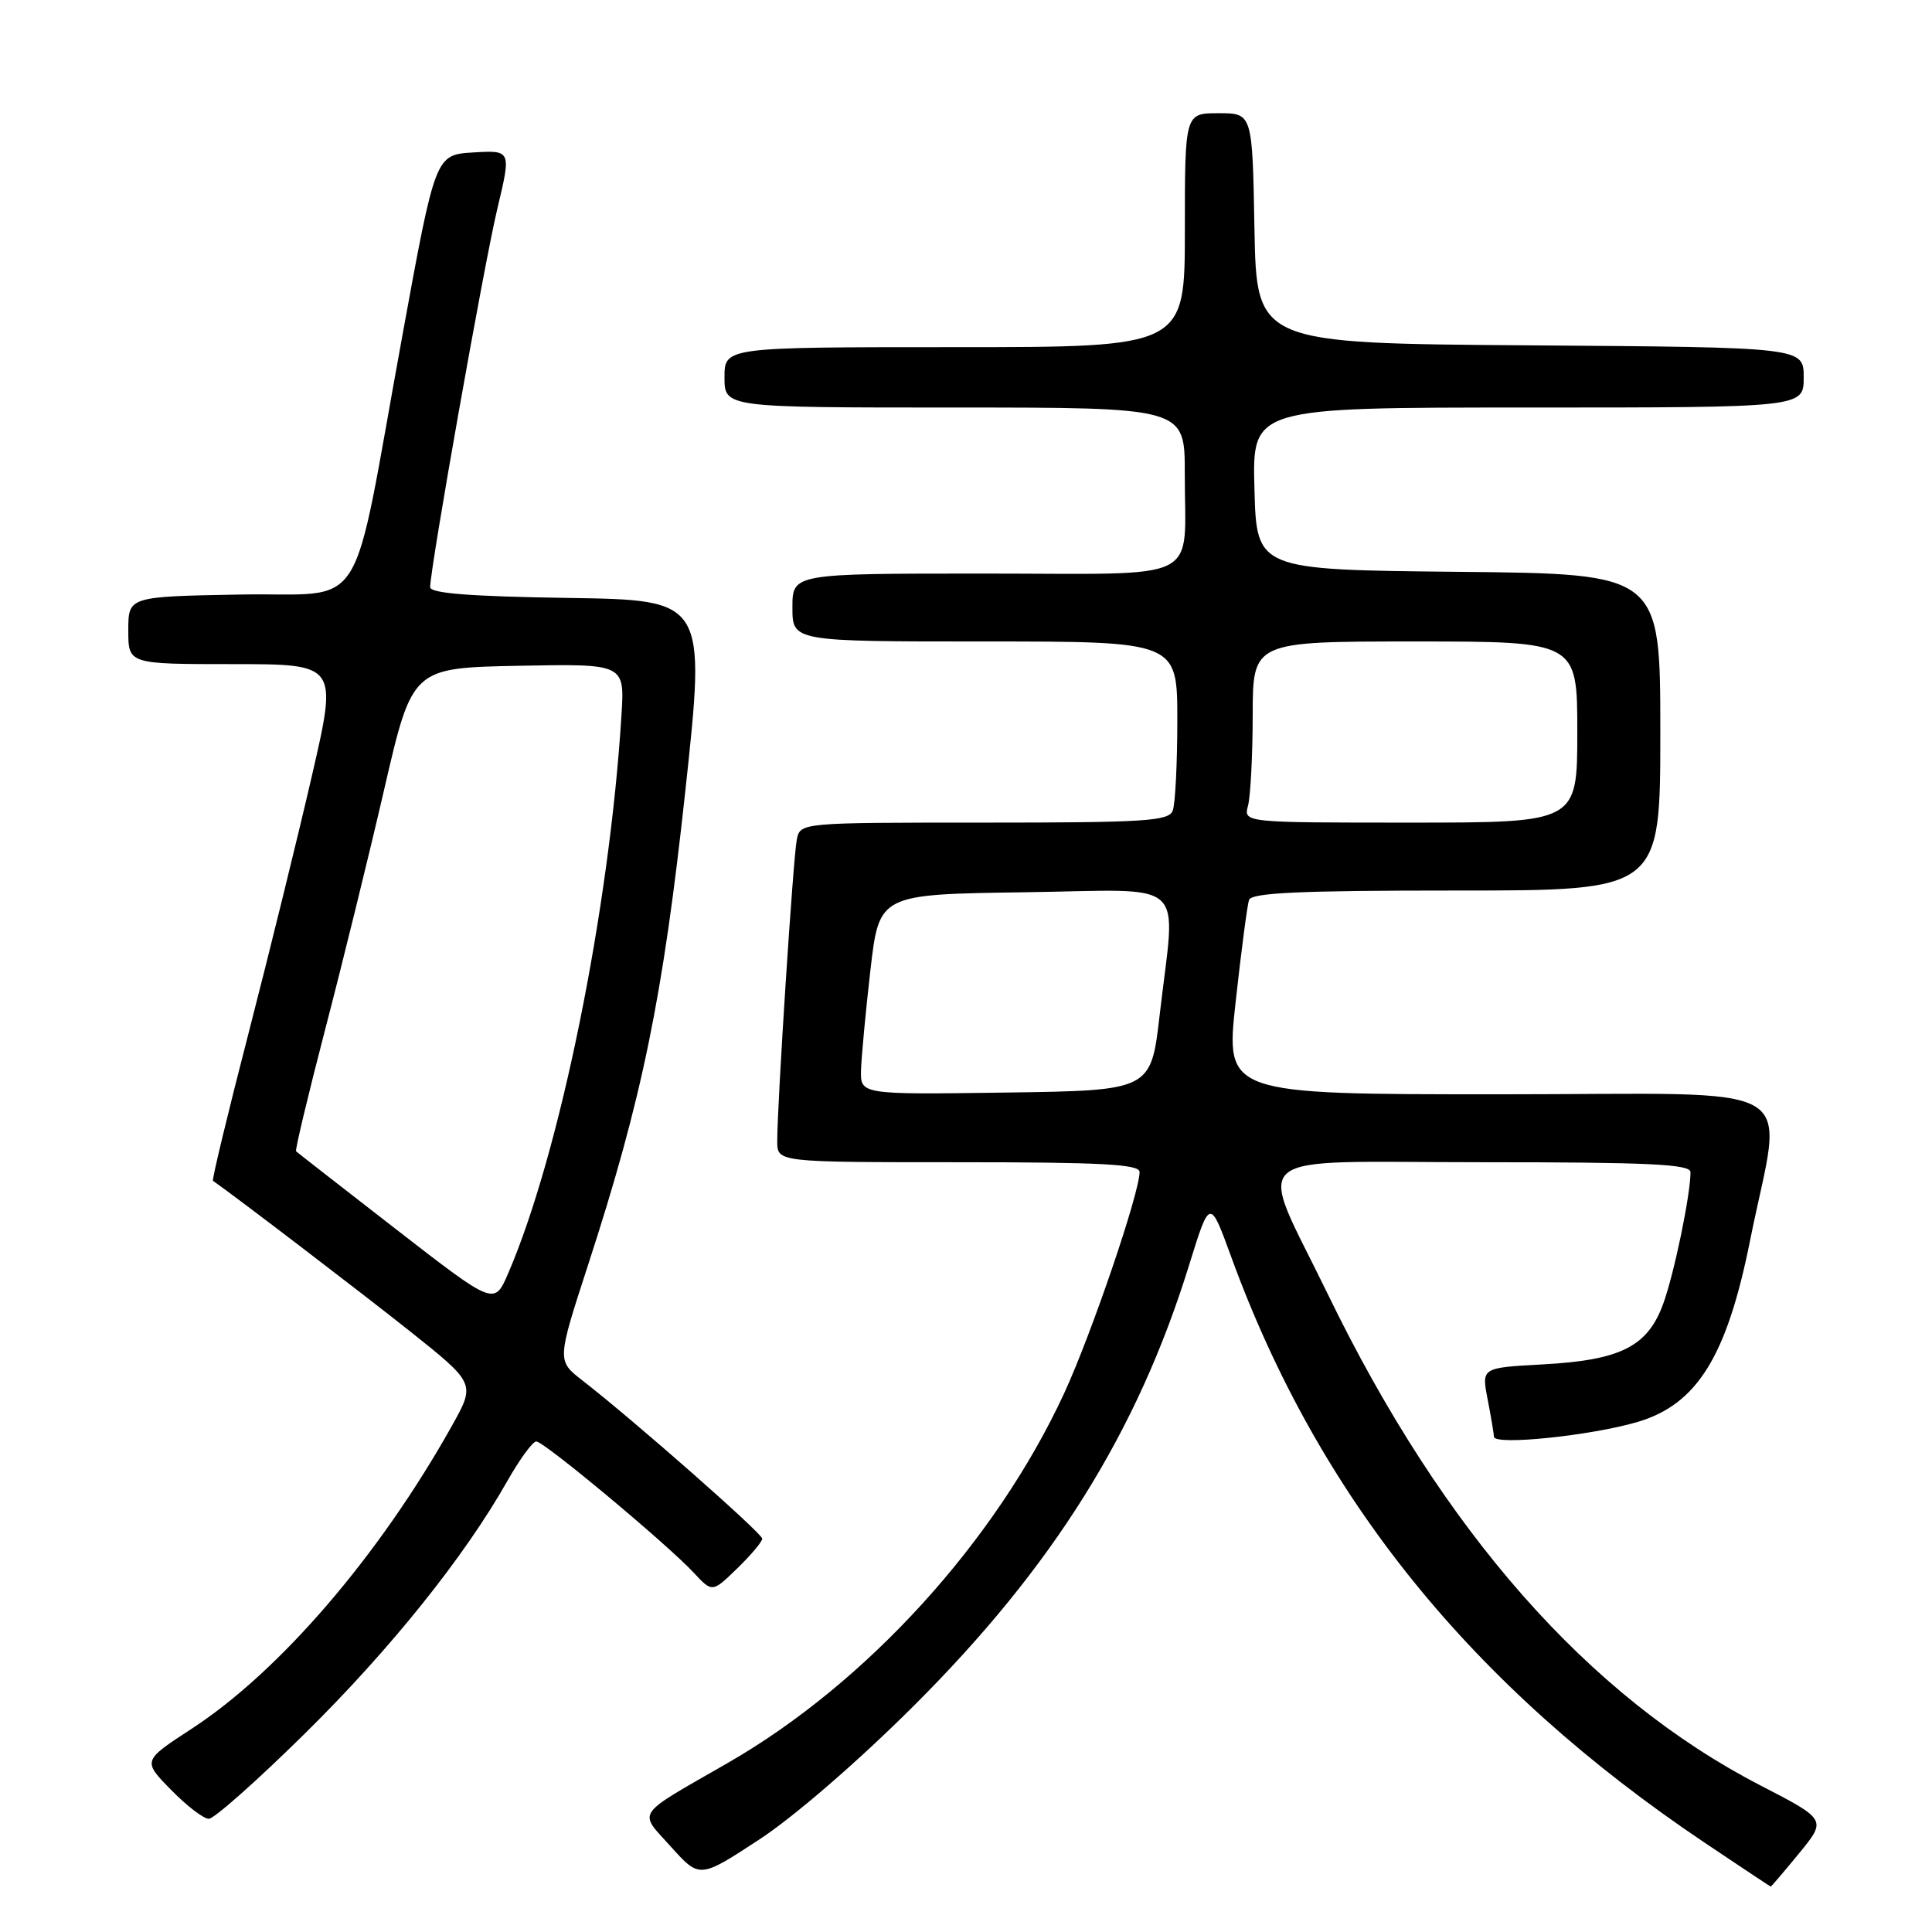<?xml version="1.0" encoding="UTF-8" standalone="no"?>
<!DOCTYPE svg PUBLIC "-//W3C//DTD SVG 1.1//EN" "http://www.w3.org/Graphics/SVG/1.1/DTD/svg11.dtd" >
<svg xmlns="http://www.w3.org/2000/svg" xmlns:xlink="http://www.w3.org/1999/xlink" version="1.1" viewBox="0 0 256 256">
 <g >
 <path fill="currentColor"
d=" M 238.40 245.56 C 242.04 241.11 242.04 241.11 233.27 236.58 C 210.47 224.80 191.20 202.92 175.95 171.50 C 166.50 152.03 164.20 154.00 196.39 154.00 C 218.55 154.00 224.00 154.26 224.00 155.32 C 224.00 158.33 221.83 168.80 220.38 172.77 C 218.31 178.44 214.74 180.23 204.41 180.79 C 196.31 181.23 196.31 181.23 197.11 185.37 C 197.55 187.64 197.93 189.90 197.96 190.38 C 198.02 191.56 210.85 190.23 217.01 188.41 C 224.88 186.07 228.82 179.72 231.89 164.39 C 236.23 142.70 240.16 145.00 198.80 145.00 C 162.38 145.00 162.38 145.00 163.73 132.75 C 164.47 126.01 165.27 119.94 165.50 119.25 C 165.84 118.29 172.24 118.00 192.97 118.00 C 220.00 118.00 220.00 118.00 220.00 97.02 C 220.00 76.03 220.00 76.03 193.25 75.77 C 166.50 75.50 166.50 75.50 166.22 64.75 C 165.93 54.00 165.93 54.00 202.47 54.00 C 239.00 54.00 239.00 54.00 239.00 50.01 C 239.00 46.02 239.00 46.02 202.75 45.76 C 166.50 45.50 166.50 45.50 166.22 30.25 C 165.95 15.00 165.95 15.00 161.47 15.00 C 157.00 15.00 157.00 15.00 157.00 30.50 C 157.00 46.00 157.00 46.00 126.50 46.00 C 96.00 46.00 96.00 46.00 96.00 50.00 C 96.00 54.00 96.00 54.00 126.50 54.00 C 157.00 54.00 157.00 54.00 156.99 62.75 C 156.96 77.45 159.87 76.00 130.38 76.00 C 105.00 76.00 105.00 76.00 105.00 80.50 C 105.00 85.00 105.00 85.00 130.50 85.00 C 156.00 85.00 156.00 85.00 156.00 95.42 C 156.00 101.15 155.73 106.55 155.39 107.42 C 154.86 108.80 151.72 109.00 130.41 109.00 C 106.04 109.00 106.04 109.00 105.58 111.25 C 105.10 113.61 102.97 146.51 102.99 151.25 C 103.00 154.00 103.00 154.00 127.00 154.00 C 145.93 154.00 151.00 154.27 151.00 155.29 C 151.00 158.07 144.62 176.79 141.01 184.61 C 131.95 204.21 114.87 222.99 96.47 233.58 C 83.93 240.79 84.56 239.87 88.91 244.71 C 92.70 248.92 92.70 248.92 100.60 243.75 C 105.23 240.72 113.71 233.38 121.07 226.04 C 139.55 207.61 150.72 189.73 157.56 167.64 C 160.31 158.77 160.31 158.77 163.13 166.51 C 174.76 198.41 194.98 223.43 225.91 244.19 C 230.63 247.36 234.56 249.97 234.63 249.98 C 234.70 249.99 236.40 248.00 238.40 245.56 Z  M 40.35 229.75 C 51.70 218.57 61.54 206.29 67.22 196.25 C 68.86 193.36 70.58 191.00 71.06 191.00 C 72.09 191.00 88.40 204.60 91.94 208.41 C 94.38 211.03 94.38 211.03 97.69 207.82 C 99.51 206.05 101.00 204.28 101.00 203.88 C 101.00 203.18 83.97 188.19 77.15 182.90 C 73.80 180.29 73.80 180.29 77.93 167.59 C 85.09 145.59 87.85 132.13 90.80 104.89 C 93.55 79.50 93.55 79.50 75.27 79.23 C 62.26 79.03 57.00 78.62 57.00 77.80 C 57.00 75.28 64.14 35.02 65.89 27.70 C 67.75 19.90 67.75 19.90 62.72 20.20 C 57.69 20.50 57.69 20.50 53.31 44.50 C 46.34 82.62 48.96 78.45 31.75 78.78 C 17.00 79.05 17.00 79.05 17.00 83.53 C 17.00 88.00 17.00 88.00 30.87 88.00 C 44.74 88.00 44.74 88.00 41.34 102.75 C 39.47 110.86 35.69 126.22 32.94 136.88 C 30.18 147.54 28.06 156.36 28.22 156.46 C 31.48 158.75 47.67 171.12 54.26 176.35 C 63.01 183.32 63.01 183.32 59.89 188.91 C 50.28 206.09 37.08 221.46 25.38 229.08 C 18.89 233.31 18.89 233.31 22.65 237.15 C 24.72 239.27 26.97 241.00 27.67 241.00 C 28.37 241.00 34.07 235.94 40.35 229.75 Z  M 114.09 141.77 C 114.15 139.97 114.71 134.00 115.34 128.50 C 116.50 118.50 116.50 118.50 135.75 118.23 C 157.87 117.92 155.79 116.02 153.66 134.50 C 152.50 144.50 152.50 144.50 133.25 144.77 C 114.00 145.04 114.00 145.04 114.09 141.77 Z  M 165.37 106.75 C 165.70 105.51 165.98 100.11 165.99 94.75 C 166.00 85.00 166.00 85.00 187.50 85.00 C 209.00 85.00 209.00 85.00 209.00 97.00 C 209.00 109.00 209.00 109.00 186.88 109.00 C 164.77 109.00 164.77 109.00 165.37 106.75 Z  M 52.50 162.90 C 45.35 157.35 39.38 152.70 39.23 152.55 C 39.08 152.41 40.82 145.13 43.09 136.39 C 45.37 127.65 48.90 113.30 50.93 104.50 C 54.63 88.50 54.63 88.50 68.70 88.22 C 82.77 87.95 82.77 87.95 82.35 94.72 C 80.76 120.47 74.18 152.88 67.33 168.74 C 65.50 172.98 65.50 172.98 52.50 162.90 Z "/>
</g>
</svg>